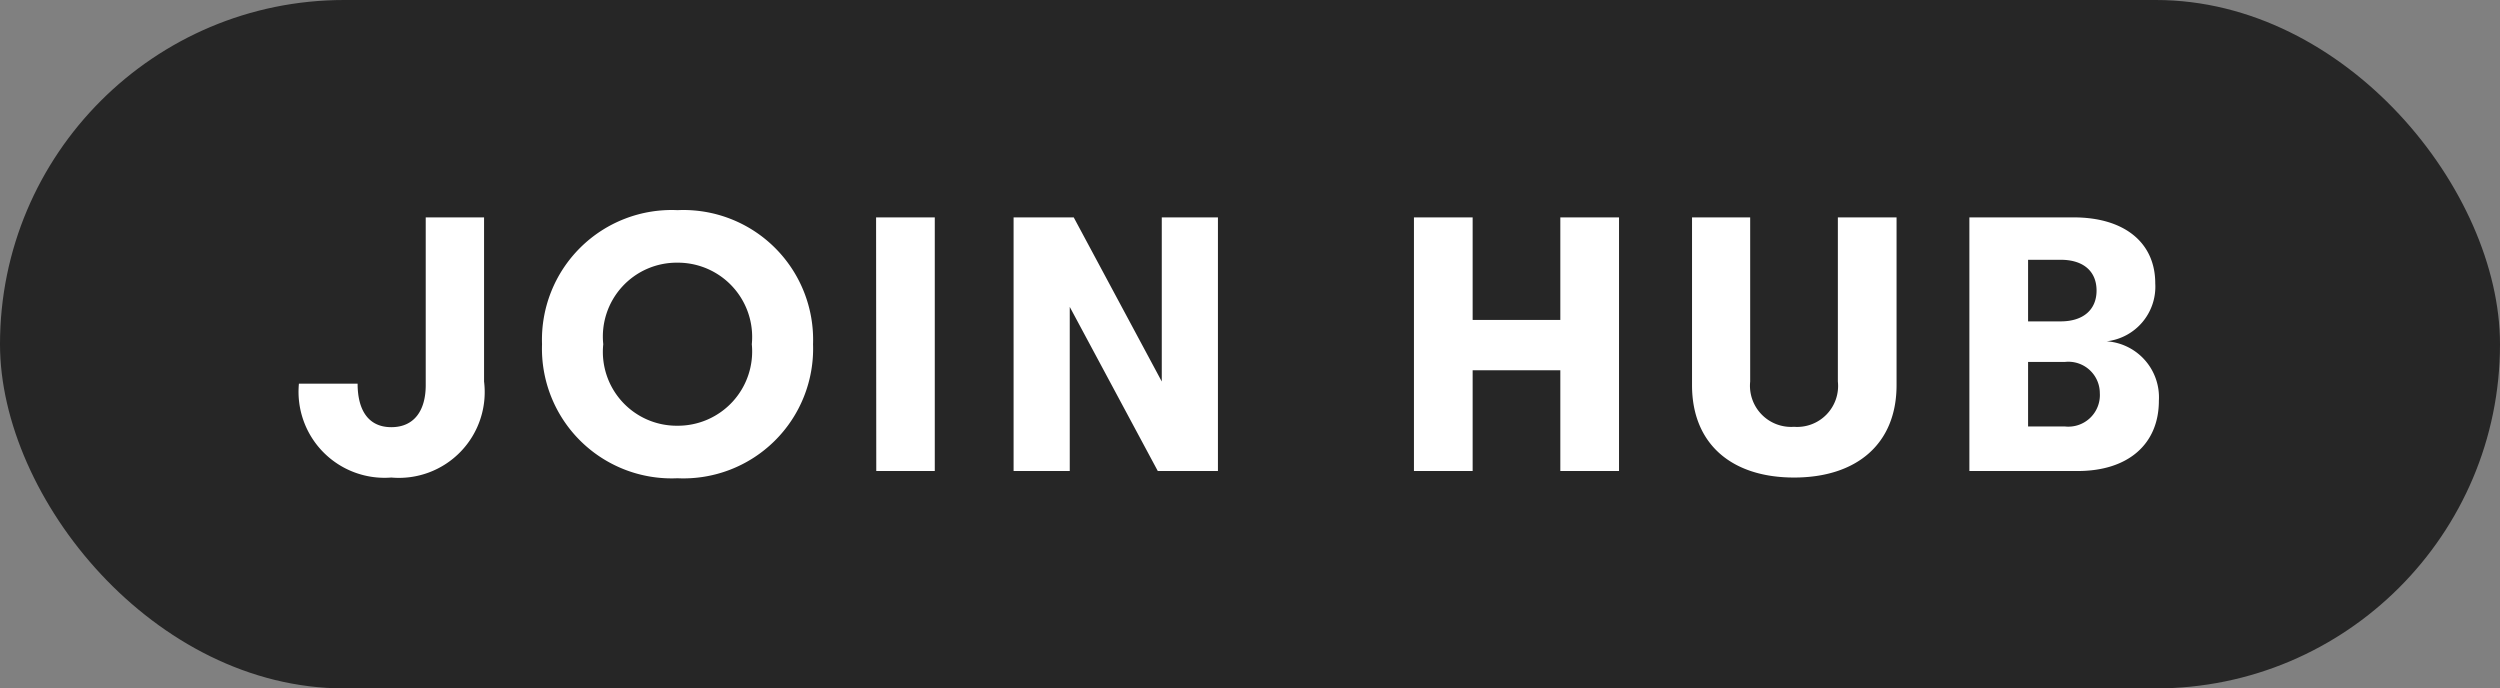 <svg xmlns="http://www.w3.org/2000/svg" width="69" height="19" viewBox="0 0 69 19"><rect x="0" y="0" width="69" height="19" fill="#808080" stroke="none"/><rect width="69" height="19" rx="9.5" fill="#262626"/><path d="M-23.2.18a2.368,2.368,0,0,0,2.56-2.65V-7h-1.61v4.63c0,.69-.31,1.16-.95,1.16s-.93-.48-.93-1.2h-1.62A2.374,2.374,0,0,0-23.2.18Zm7.9.02a3.58,3.58,0,0,0,3.74-3.7,3.58,3.58,0,0,0-3.74-3.7,3.58,3.58,0,0,0-3.74,3.7A3.58,3.58,0,0,0-15.305.2Zm0-1.45a2.038,2.038,0,0,1-2.05-2.25,2.038,2.038,0,0,1,2.05-2.25,2.05,2.05,0,0,1,2.05,2.25A2.05,2.05,0,0,1-15.305-1.25ZM-9.815,0H-8.2V-7h-1.62Zm3.79,0h1.55V-4.53L-2.045,0h1.66V-7h-1.55v4.53L-4.365-7h-1.66ZM5.025,0h1.62V-2.78h2.42V0h1.62V-7H9.065v2.83H6.645V-7H5.025Zm10.49.18c1.72,0,2.83-.92,2.83-2.55V-7h-1.62v4.53a1.131,1.131,0,0,1-1.21,1.25,1.136,1.136,0,0,1-1.21-1.25V-7H12.7v4.63C12.7-.74,13.8.18,15.515.18Zm8.63-3.76a1.517,1.517,0,0,0,1.34-1.6c0-1.13-.86-1.82-2.25-1.82h-2.88V0h2.99c1.39,0,2.24-.74,2.24-1.94A1.55,1.55,0,0,0,24.145-3.58Zm-1.27-2.25c.63,0,.99.32.99.85s-.37.85-.99.85h-.9v-1.7Zm.11,4.6h-1.01V-3.01h1.01a.868.868,0,0,1,.97.86A.871.871,0,0,1,22.985-1.23Z" transform="translate(34 13)" fill="#fff"/></svg>
